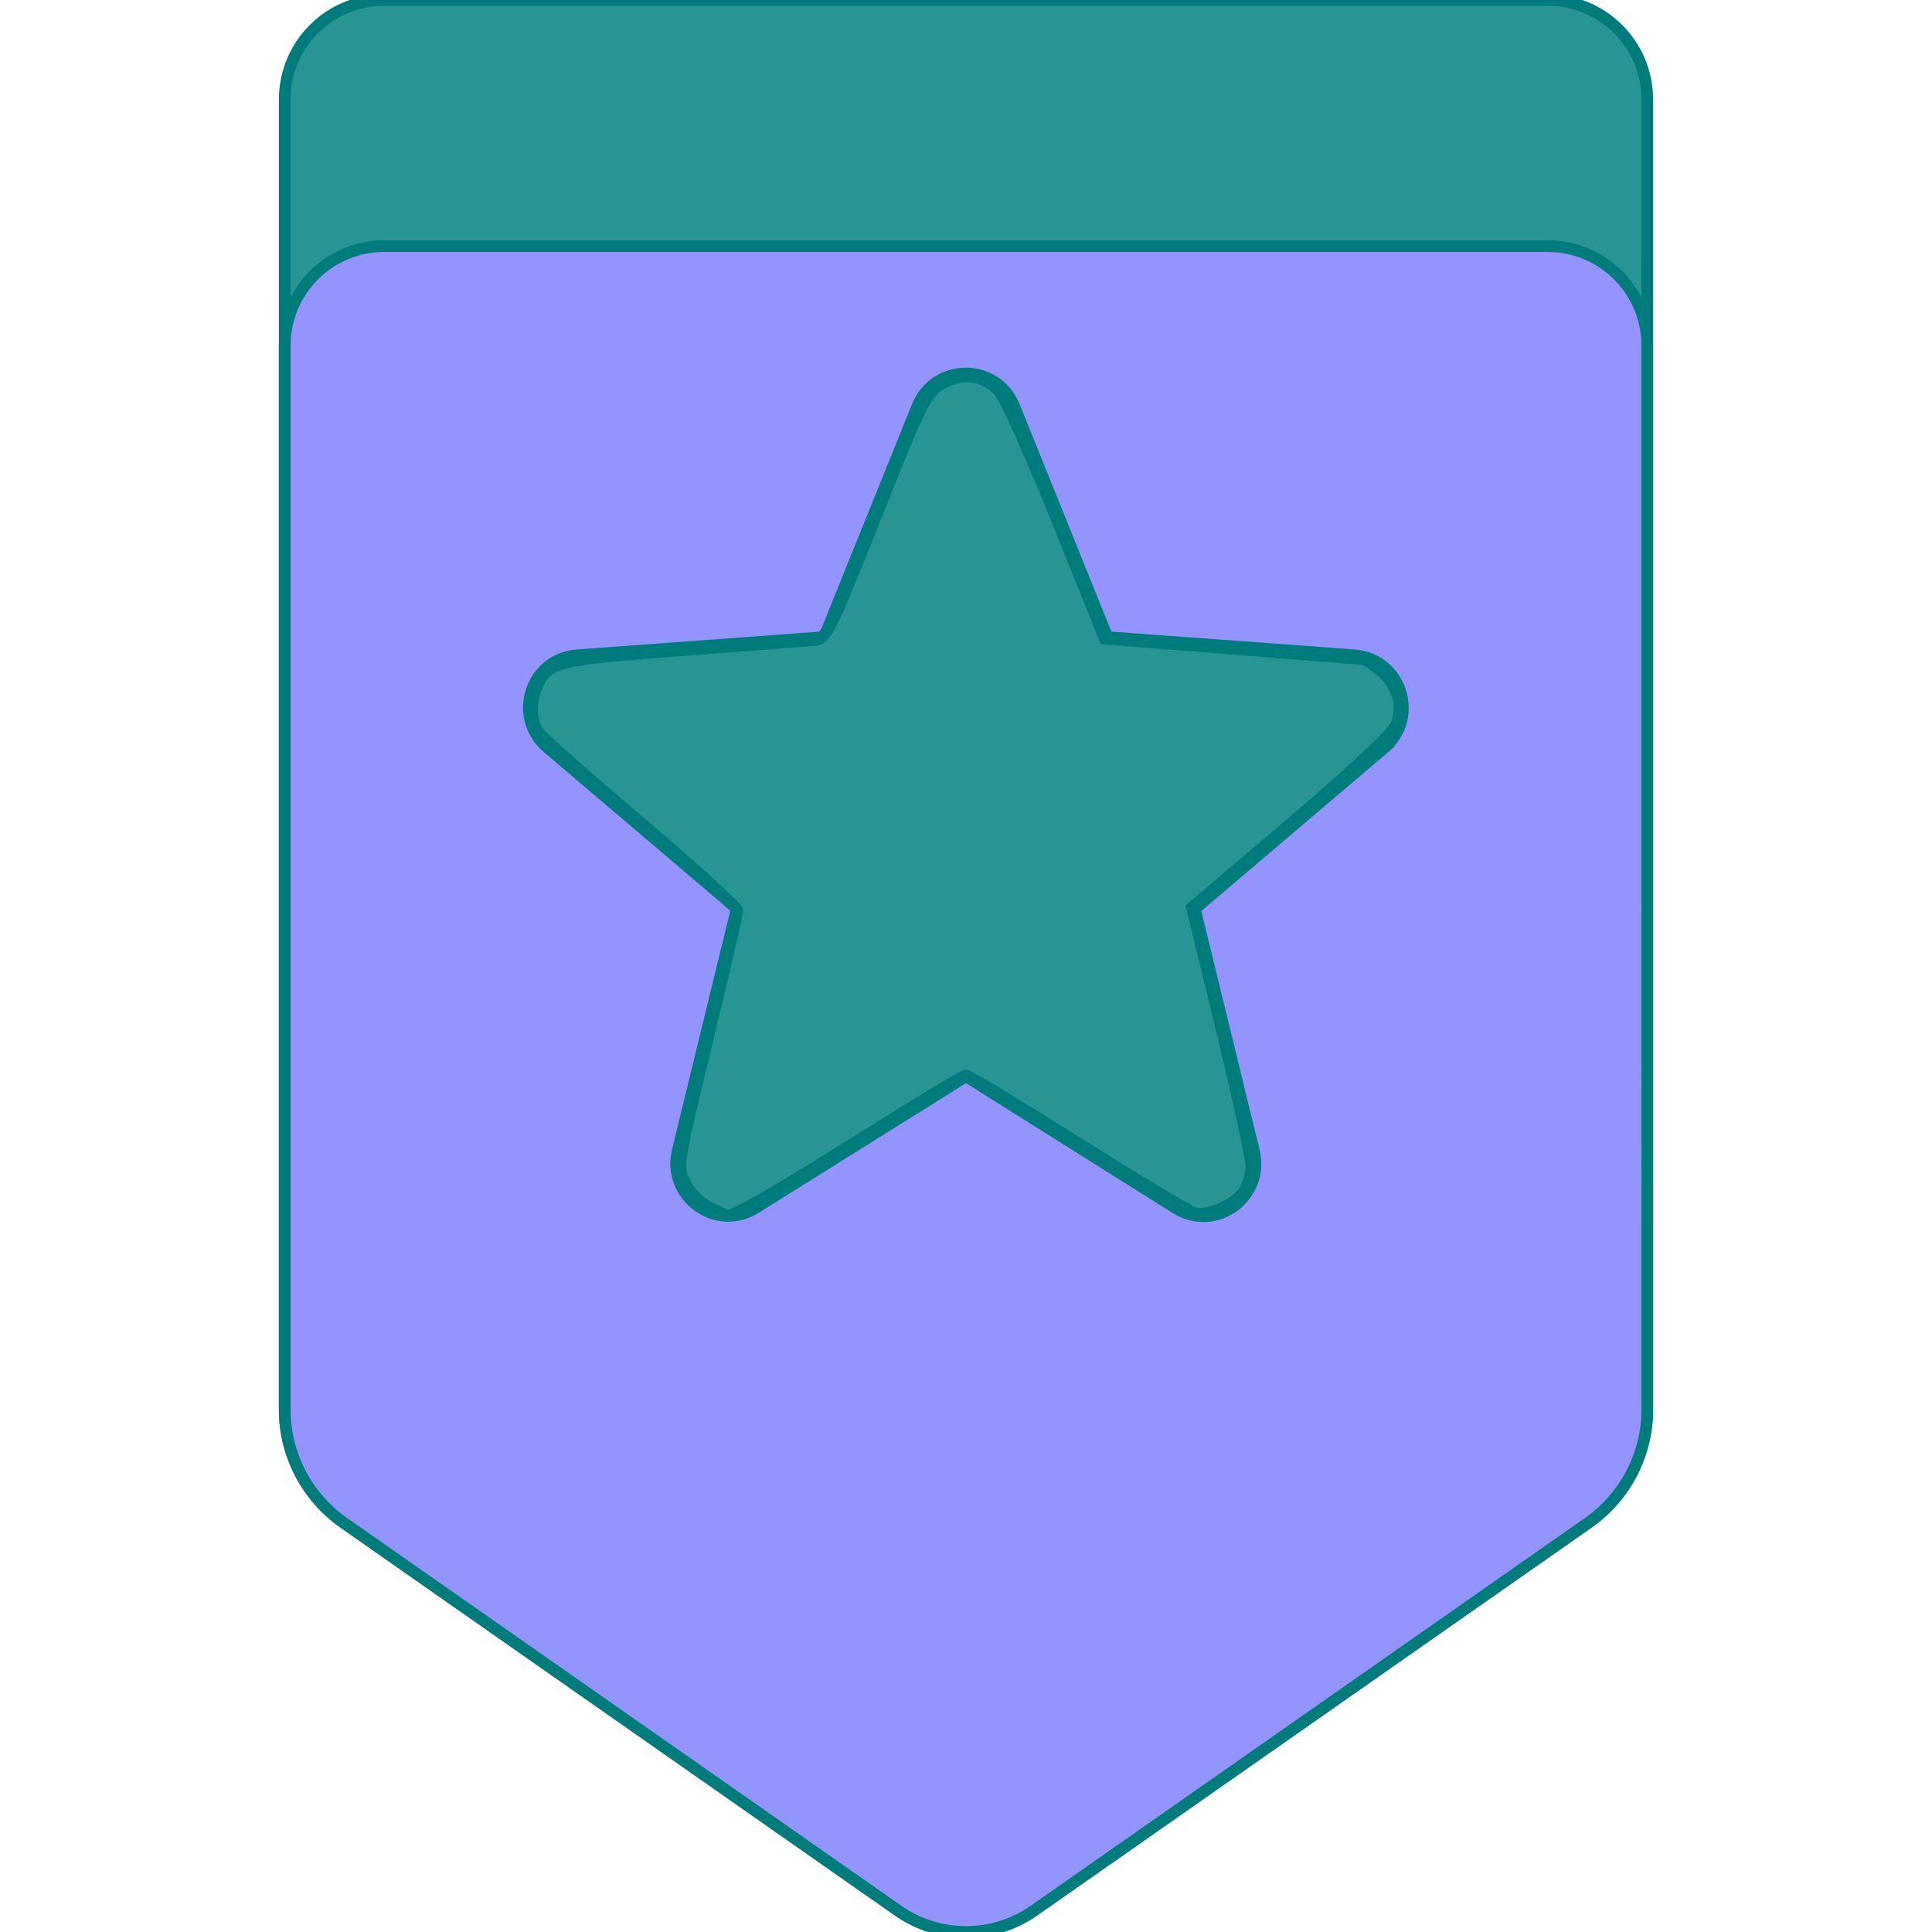 <?xml version="1.0" encoding="UTF-8" standalone="no"?>
<svg
   xmlns:dc="http://purl.org/dc/elements/1.1/"
   xmlns:cc="http://creativecommons.org/ns#"
   xmlns:rdf="http://www.w3.org/1999/02/22-rdf-syntax-ns#"
   xmlns:svg="http://www.w3.org/2000/svg"
   xmlns="http://www.w3.org/2000/svg"
   xmlns:sodipodi="http://sodipodi.sourceforge.net/DTD/sodipodi-0.dtd"
   xmlns:inkscape="http://www.inkscape.org/namespaces/inkscape"
   inkscape:version="1.0 (4035a4fb49, 2020-05-01)"
   sodipodi:docname="fav_icon.svg"
   xml:space="preserve"
   style="enable-background:new 0 0 490.6 490.6;"
   viewBox="0 0 490.6 490.6"
   y="0px"
   x="0px"
   id="Capa_1"
   version="1.1"><defs
   id="defs952"><filter
     height="1"
     y="-5.0134606e-05"
     width="1"
     x="-7.1086814e-05"
     id="filter1036"
     style="color-interpolation-filters:sRGB"
     inkscape:collect="always"><feGaussianBlur
       id="feGaussianBlur1038"
       stdDeviation="0.01"
       inkscape:collect="always" /></filter></defs><sodipodi:namedview
   inkscape:current-layer="g917"
   inkscape:window-maximized="1"
   inkscape:window-y="32"
   inkscape:window-x="-8"
   inkscape:cy="252.92568"
   inkscape:cx="-142.00339"
   inkscape:zoom="0.8428455"
   inkscape:guide-bbox="true"
   showguides="true"
   showgrid="false"
   id="namedview950"
   inkscape:window-height="1017"
   inkscape:window-width="1920"
   inkscape:pageshadow="2"
   inkscape:pageopacity="0"
   guidetolerance="10"
   gridtolerance="10"
   objecttolerance="10"
   borderopacity="1"
   bordercolor="#666666"
   pagecolor="#ffffff"><sodipodi:guide
     id="guide985"
     orientation="0,-1"
     position="-76.345,-116.801" /><sodipodi:guide
     id="guide989"
     orientation="0,-1"
     position="-83.056,-141.97" /><sodipodi:guide
     id="guide1006"
     orientation="1,0"
     position="244.974,295.963" /></sodipodi:namedview>
<g
   id="g917">
	<path
   style="fill:#299494;fill-opacity:1;filter:url(#filter1036);stroke:#007b7b;stroke-opacity:1;stroke-width:2.966;stroke-miterlimit:4;stroke-dasharray:none"
   id="path915"
   d="M 393,0 H 97.6 C 83.6,0 72.3,11.3 72.3,25.3 v 332.6 c 0,11.5 5.6,22.2 15,28.8 l 140.8,98.5 c 10.3,7.2 24.1,7.2 34.4,0 l 140.8,-98.5 c 9.4,-6.6 15,-17.3 15,-28.8 V 25.3 C 418.3,11.3 407,0 393,0 Z m -41.5,189.9 -48.1,40.9 15,61.5 c 2.8,11.6 -9.7,20.8 -19.8,14.5 l -53.3,-33.5 -53.4,33.4 c -10.1,6.3 -22.6,-2.9 -19.8,-14.5 l 15,-61.5 -48.1,-40.9 c -9,-7.7 -4.3,-22.6 7.6,-23.4 l 62.7,-4.6 23.7,-58.7 c 4.5,-11 20,-11 24.5,0 l 23.7,58.7 62.7,4.6 c 11.9,0.9 16.7,15.8 7.6,23.5 z" />
<path
   sodipodi:nodetypes="ssssccccssscccccccccccccccc"
   d="M 393,62.5 H 97.6 c -14,0 -25.3,11.3 -25.3,25.3 v 270.1 c 0,11.5 5.6,22.2 15,28.8 l 140.8,98.5 c 10.3,7.2 24.1,7.2 34.4,0 l 140.8,-98.5 c 9.4,-6.6 15,-17.3 15,-28.8 V 87.8 C 418.3,73.8 407,62.5 393,62.5 Z m -41.5,127.4 -48.1,40.9 15,61.5 c 2.8,11.6 -9.7,20.8 -19.8,14.5 l -53.3,-33.5 -53.4,33.4 c -10.1,6.3 -22.6,-2.9 -19.8,-14.5 l 15,-61.5 -48.1,-40.9 c -9,-7.7 -4.3,-22.6 7.6,-23.4 l 62.7,-4.6 23.7,-58.7 c 4.5,-11 20,-11 24.5,0 l 23.7,58.7 62.7,4.6 c 11.9,0.9 16.7,15.8 7.6,23.5 z"
   id="path915-4"
   style="fill:#9494ff;fill-opacity:1;stroke:#007b7b;stroke-opacity:1;stroke-width:2.966;stroke-miterlimit:4;stroke-dasharray:none" /><path
   id="path1010"
   d="m 180.12,306.611 c -2.426,-1.212 -5.007,-3.821 -6.208,-6.276 -2.048,-4.186 -2.027,-4.319 5.636,-35.906 4.23,-17.438 7.691,-32.371 7.691,-33.185 0,-0.814 -11.004,-10.818 -24.454,-22.23 -13.45,-11.413 -25.196,-21.803 -26.102,-23.09 -2.006,-2.848 -2.122,-7.78 -0.279,-11.825 2.762,-6.062 5.18,-6.645 37.593,-9.055 16.745,-1.245 31.703,-2.403 33.24,-2.573 2.477,-0.274 4.056,-3.478 13.894,-28.191 13.519,-33.959 14.045,-34.987 19.114,-37.393 4.982,-2.364 9.78,-1.498 13.471,2.43 1.489,1.584 8.131,16.373 14.762,32.863 l 12.055,29.982 32.549,2.572 c 17.902,1.415 32.908,2.616 33.348,2.67 0.439,0.054 2.402,1.447 4.362,3.096 4.246,3.572 5.693,8.891 3.719,13.658 -0.871,2.102 -11.269,11.819 -26.628,24.884 l -25.2,21.435 7.534,30.936 c 4.144,17.015 7.534,32.626 7.534,34.69 0,2.064 -0.871,4.997 -1.935,6.516 -2.472,3.529 -9.324,6.423 -12.686,5.357 -1.42,-0.45 -14.754,-8.482 -29.631,-17.849 -14.876,-9.367 -27.566,-17.031 -28.199,-17.031 -0.633,0 -12.693,7.265 -26.799,16.145 -21.369,13.451 -31.839,19.459 -33.892,19.447 -0.184,-10e-4 -2.203,-0.935 -4.487,-2.076 z"
   style="fill:#299494;fill-opacity:1;stroke:#007b7b;stroke-width:2.966;stroke-miterlimit:4;stroke-dasharray:none;stroke-opacity:1" /></g>
<g
   id="g919">
</g>
<g
   id="g921">
</g>
<g
   id="g923">
</g>
<g
   id="g925">
</g>
<g
   id="g927">
</g>
<g
   id="g929">
</g>
<g
   id="g931">
</g>
<g
   id="g933">
</g>
<g
   id="g935">
</g>
<g
   id="g937">
</g>
<g
   id="g939">
</g>
<g
   id="g941">
</g>
<g
   id="g943">
</g>
<g
   id="g945">
</g>
<g
   id="g947">
</g>
</svg>
